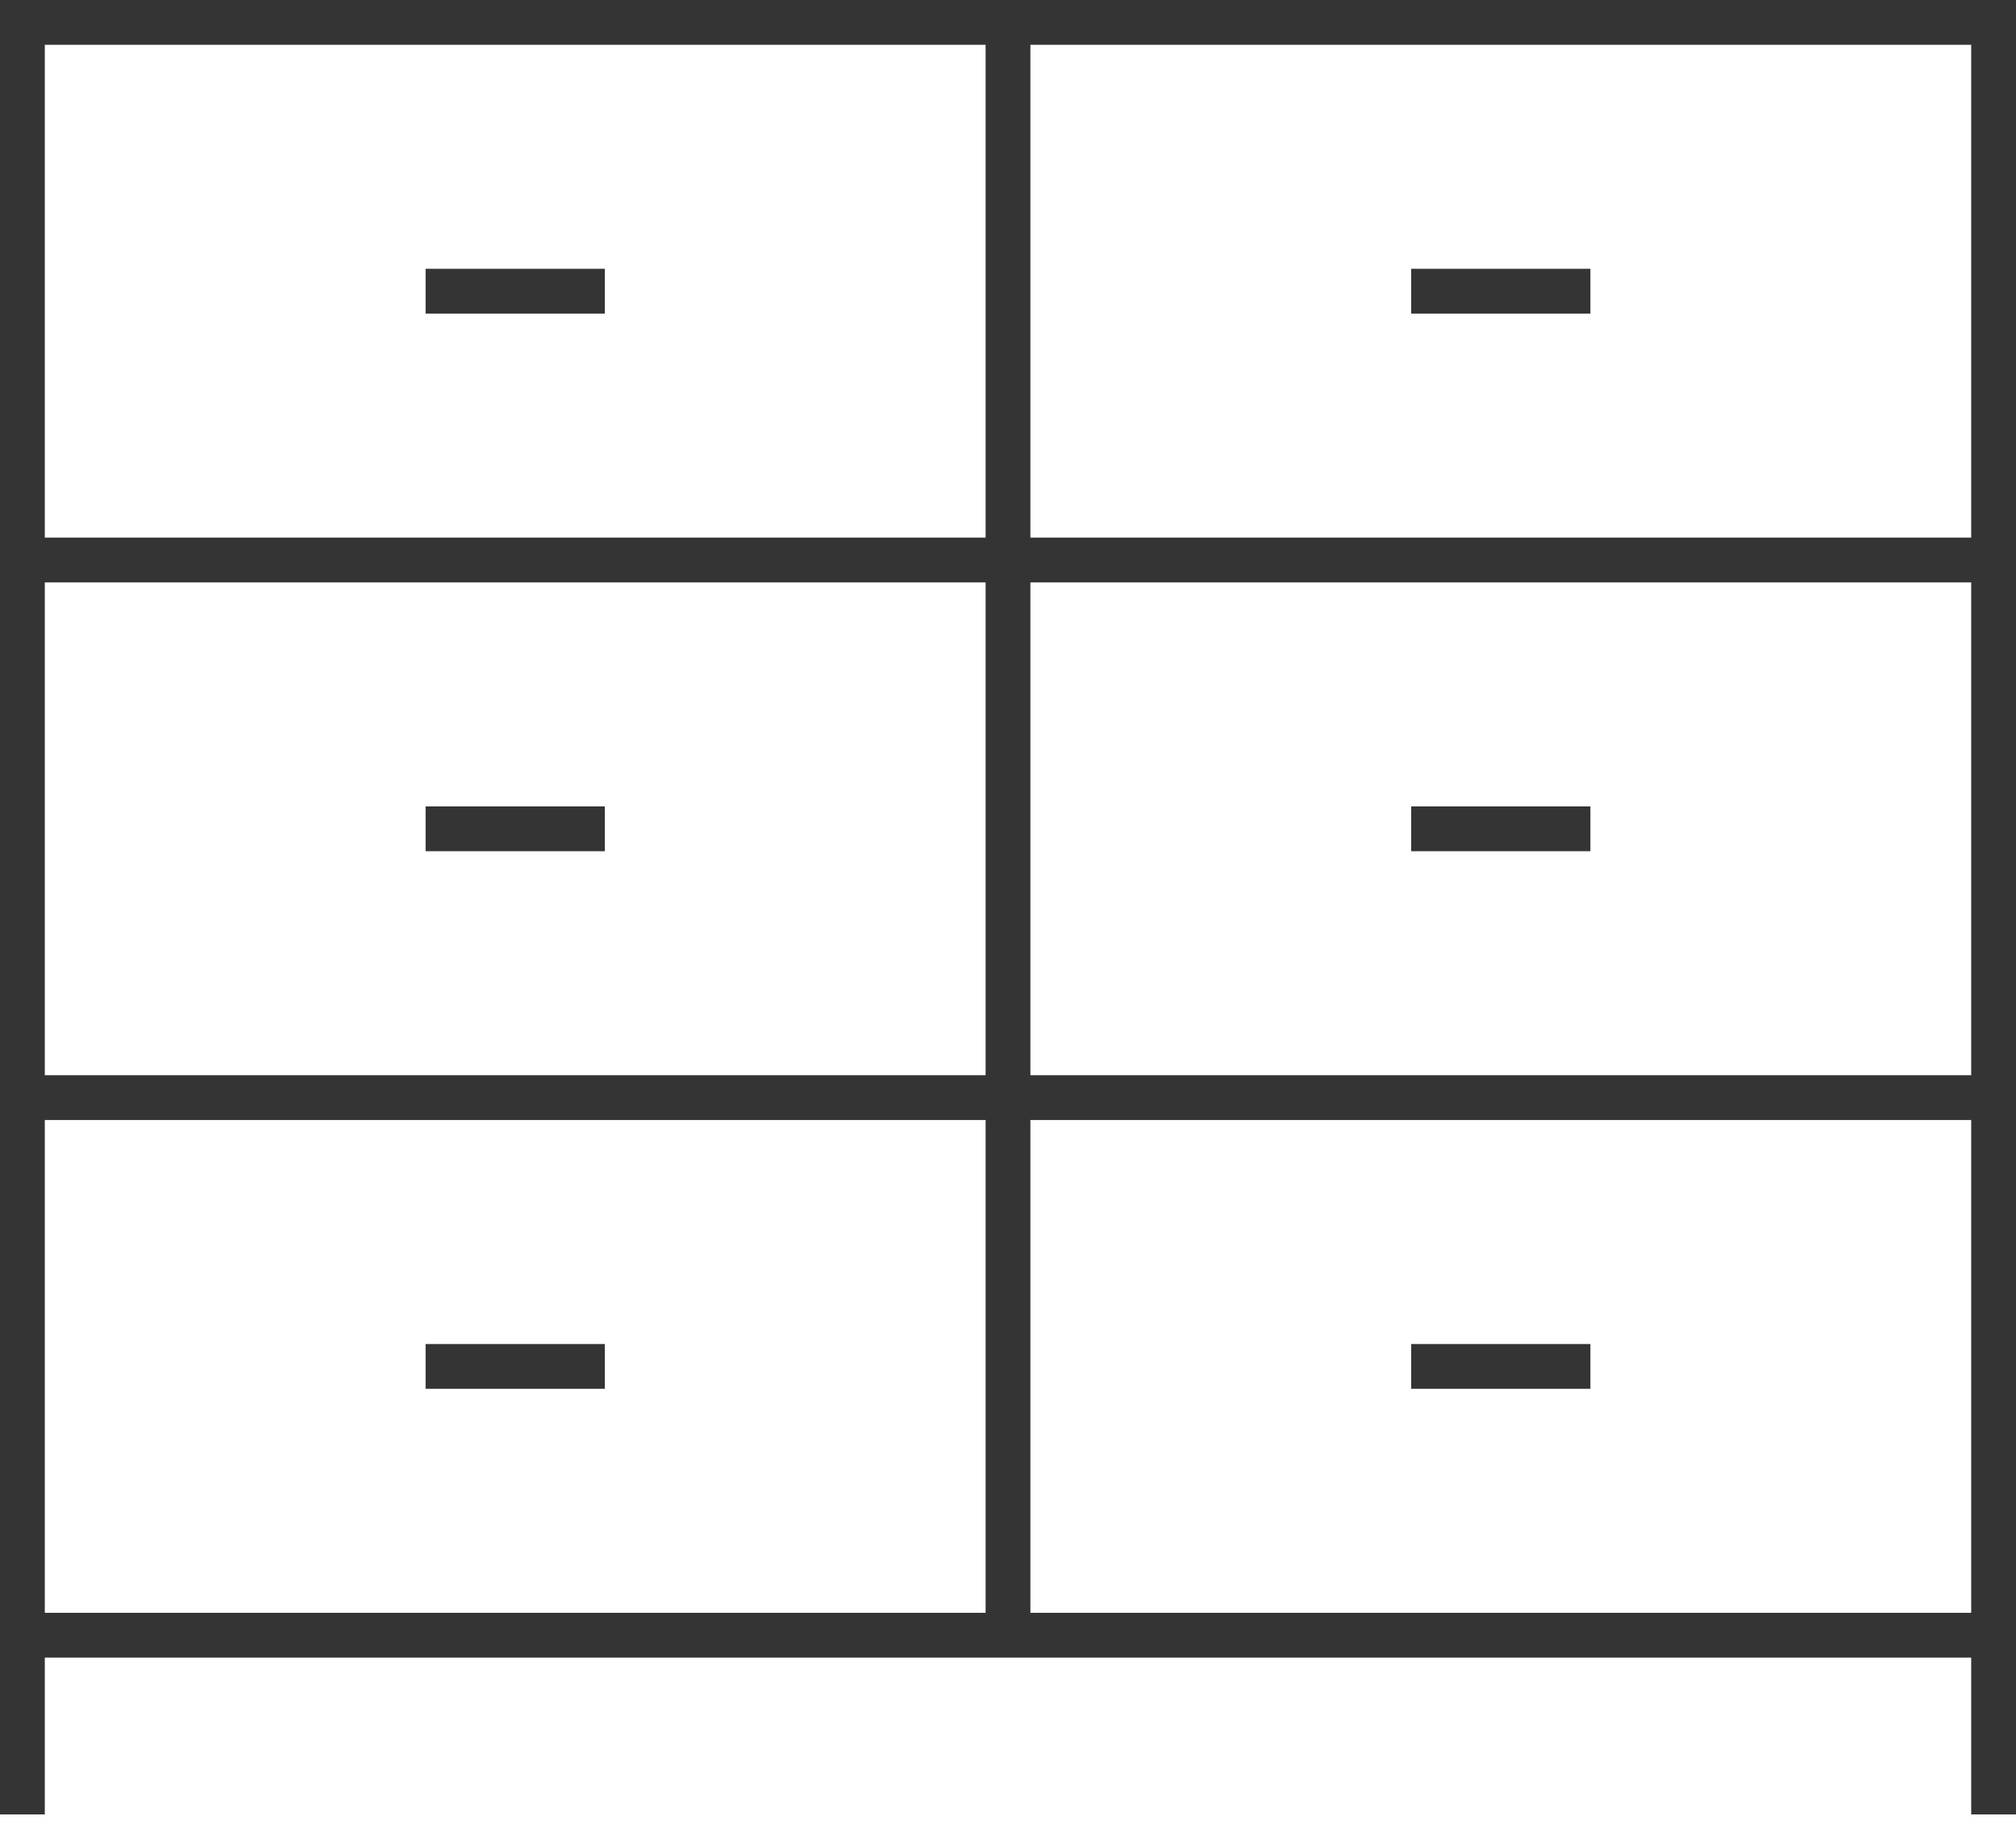 <?xml version="1.0" encoding="UTF-8" standalone="no"?>
<svg width="45px" height="41px" viewBox="0 0 45 41" version="1.1" xmlns="http://www.w3.org/2000/svg" xmlns:xlink="http://www.w3.org/1999/xlink">
    <!-- Generator: Sketch 3.7.2 (28276) - http://www.bohemiancoding.com/sketch -->
    <title>furniture</title>
    <desc>Created with Sketch.</desc>
    <defs></defs>
    <g id="Page-1" stroke="none" stroke-width="1" fill="none" fill-rule="evenodd">
        <g id="-Transaction-icons" transform="translate(-140, -1475)" stroke="#343434">
            <g id="furniture" transform="translate(140, 1475)">
                <g id="Group" transform="translate(0.5, 0.5)">
                    <path d="M0,36 L44,36" id="Shape"></path>
                    <path d="M22,36 L22,0" id="Shape"></path>
                    <path d="M0,12 L44,12" id="Shape"></path>
                    <path d="M0,24 L44,24" id="Shape"></path>
                    <polyline id="Shape" points="0 40 0 0 44 0 44 40"></polyline>
                    <path d="M9,6 L13,6" id="Shape"></path>
                    <path d="M31,6 L35,6" id="Shape"></path>
                    <path d="M9,18 L13,18" id="Shape"></path>
                    <path d="M31,18 L35,18" id="Shape"></path>
                    <path d="M9,30 L13,30" id="Shape"></path>
                    <path d="M31,30 L35,30" id="Shape"></path>
                </g>
            </g>
        </g>
    </g>
</svg>